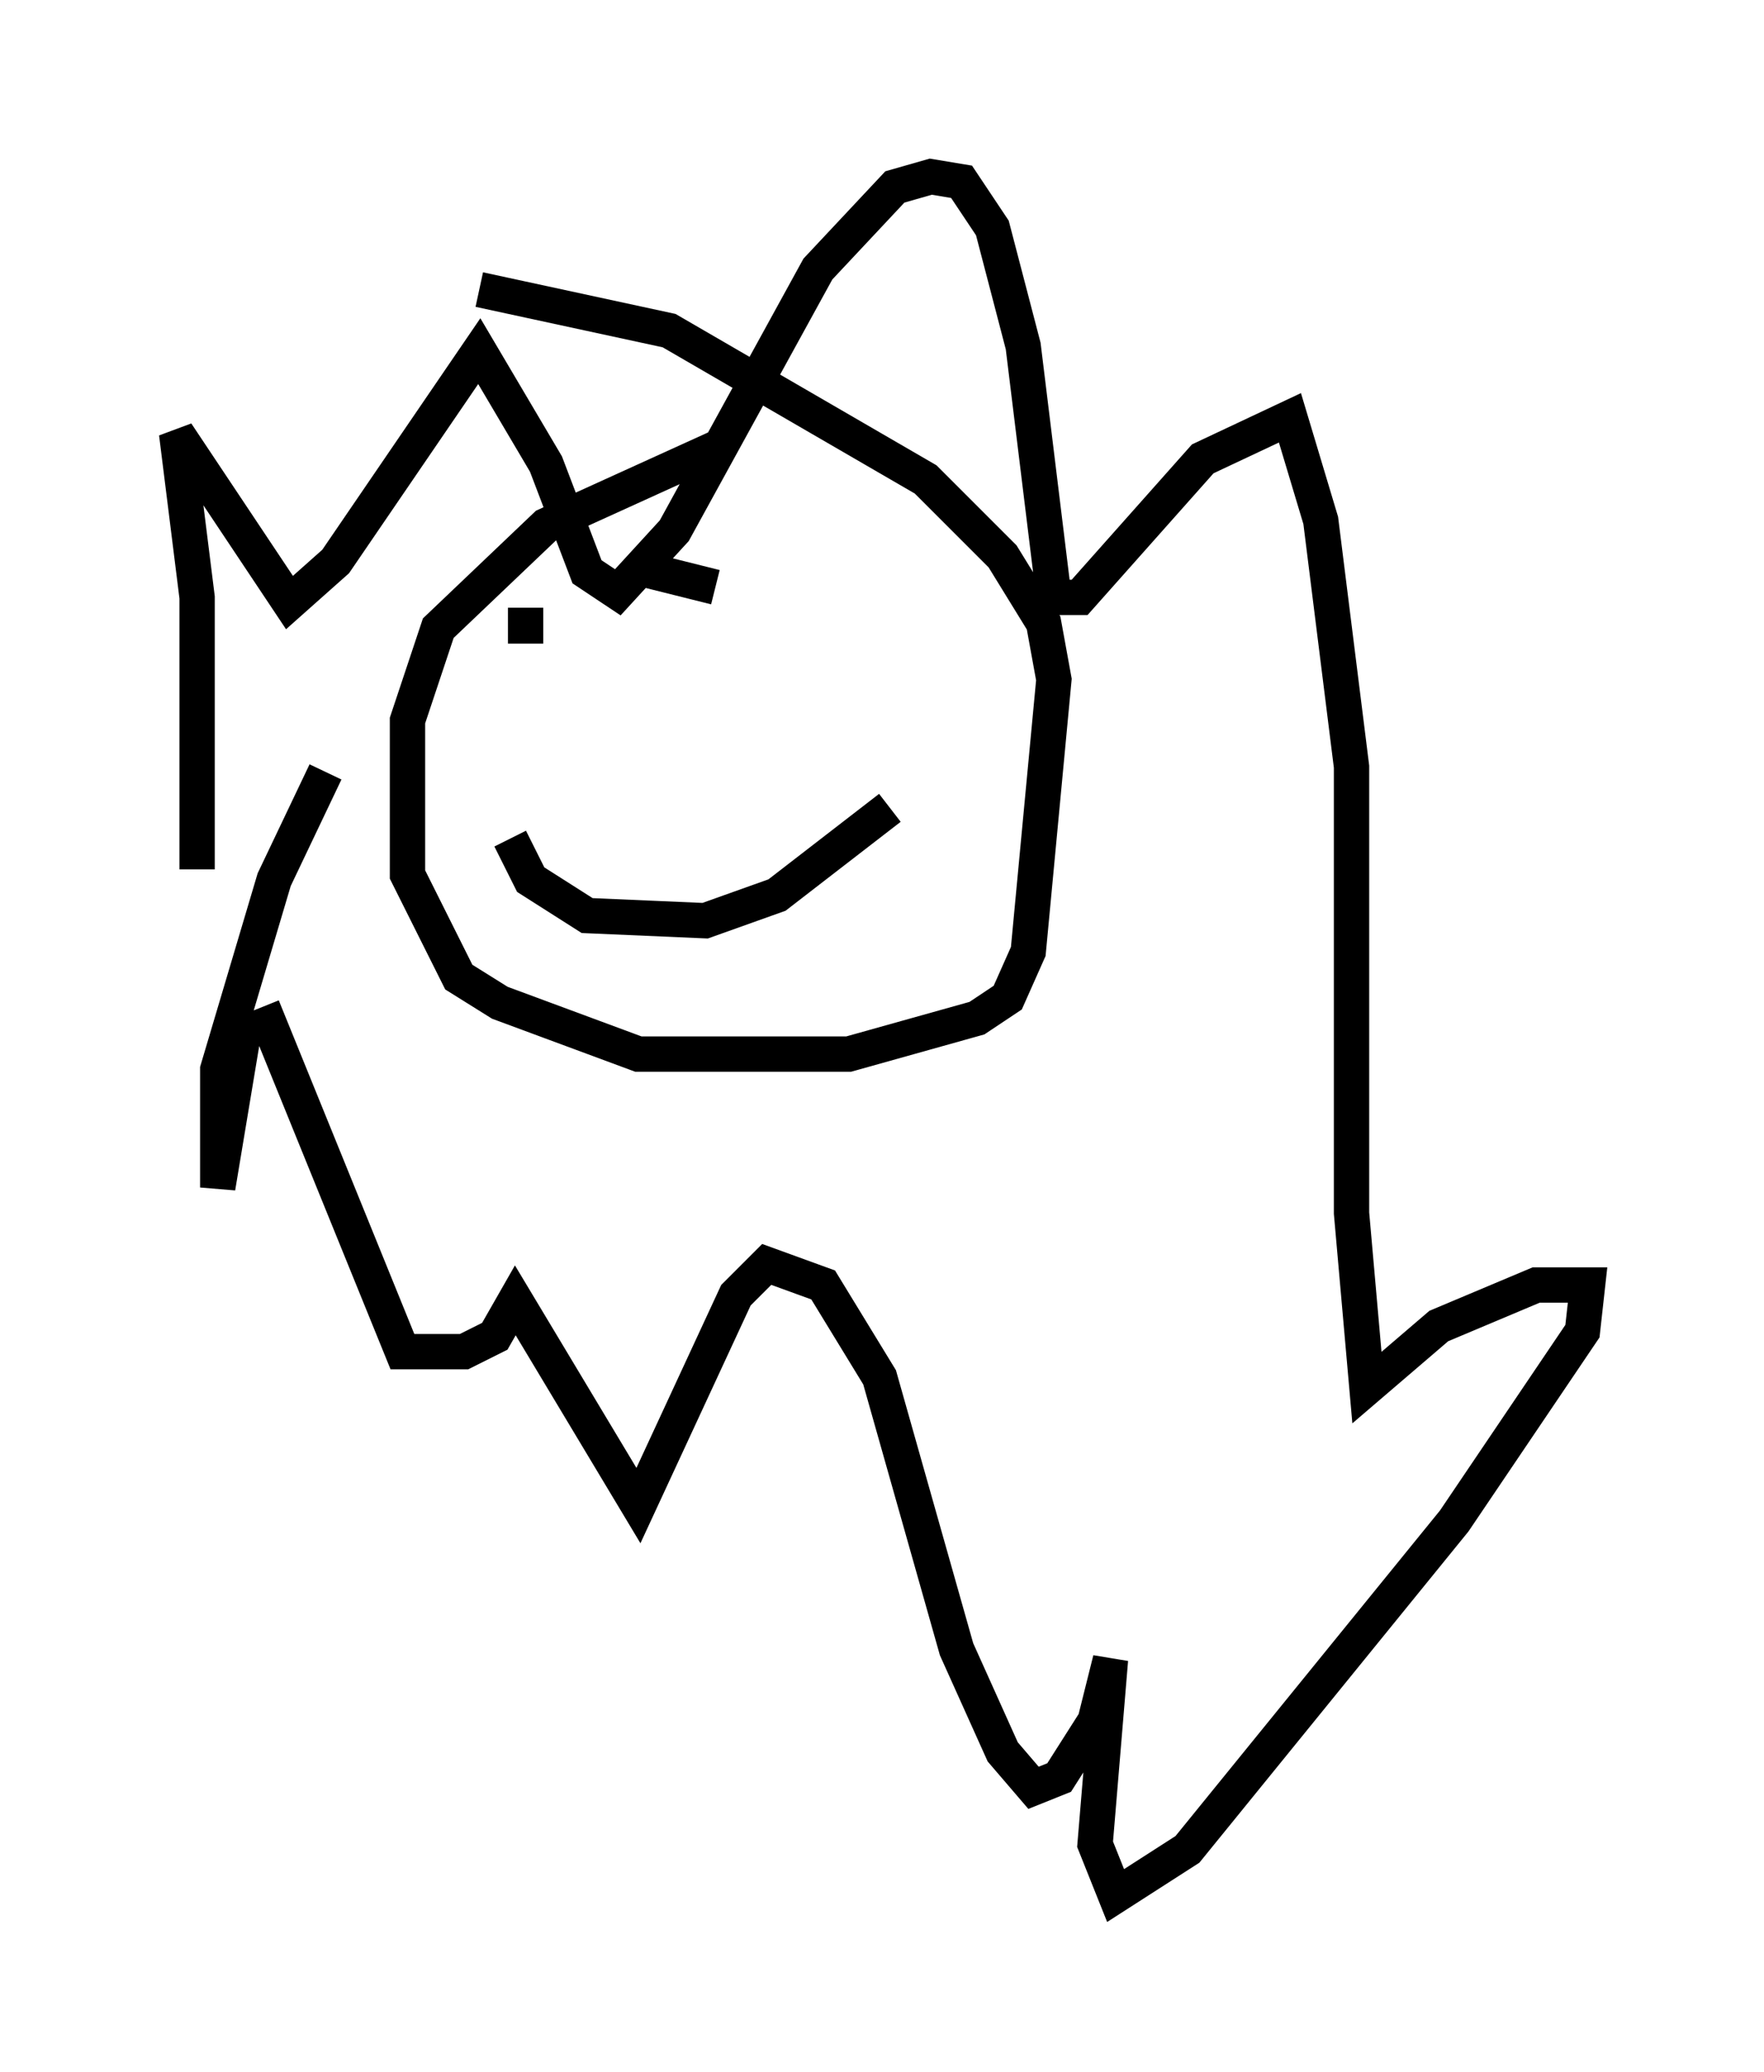 <?xml version="1.0" encoding="utf-8" ?>
<svg baseProfile="full" height="58.659" version="1.1" width="49.944" xmlns="http://www.w3.org/2000/svg" xmlns:ev="http://www.w3.org/2001/xml-events" xmlns:xlink="http://www.w3.org/1999/xlink"><defs /><rect fill="white" height="58.659" width="49.944" x="0" y="0" /><path d="M22.14, 12.553 m-1.888, 0.145 l-4.793, 2.179 -3.05, 2.905 l-0.872, 2.615 0.0, 4.358 l1.453, 2.905 1.162, 0.726 l3.922, 1.453 5.955, 0.0 l3.631, -1.017 0.872, -0.581 l0.581, -1.307 0.726, -7.698 l-0.291, -1.598 -1.162, -1.888 l-2.179, -2.179 -7.263, -4.212 l-5.374, -1.162 m-7.989, 16.413 l0.0, -7.698 -0.581, -4.648 l3.196, 4.793 1.307, -1.162 l4.067, -5.955 1.888, 3.196 l1.162, 3.05 0.872, 0.581 l1.598, -1.743 4.067, -7.408 l2.179, -2.324 1.017, -0.291 l0.872, 0.145 0.872, 1.307 l0.872, 3.341 0.872, 7.117 l0.726, 0.0 3.486, -3.922 l2.469, -1.162 0.872, 2.905 l0.872, 6.972 0.0, 12.637 l0.436, 4.939 2.034, -1.743 l2.76, -1.162 1.453, 0.0 l-0.145, 1.307 -3.631, 5.374 l-7.553, 9.296 -2.034, 1.307 l-0.581, -1.453 0.436, -5.229 l-0.436, 1.743 -1.017, 1.598 l-0.726, 0.291 -0.872, -1.017 l-1.307, -2.905 -2.179, -7.698 l-1.598, -2.615 -1.598, -0.581 l-0.872, 0.872 -2.76, 5.955 l-3.486, -5.81 -0.581, 1.017 l-0.872, 0.436 -1.743, 0.0 l-3.777, -9.296 -0.726, 0.291 l-0.726, 4.358 0.0, -3.341 l1.598, -5.374 1.453, -3.05 m5.665, -4.648 l0.0, 1.017 m3.05, -2.179 l2.324, 0.581 m-5.81, 7.117 l0.581, 1.162 1.598, 1.017 l3.341, 0.145 2.034, -0.726 l3.196, -2.469 m12.782, 1.453 l0.0, 0.0 " fill="none" stroke="black" stroke-width="1" /></svg>